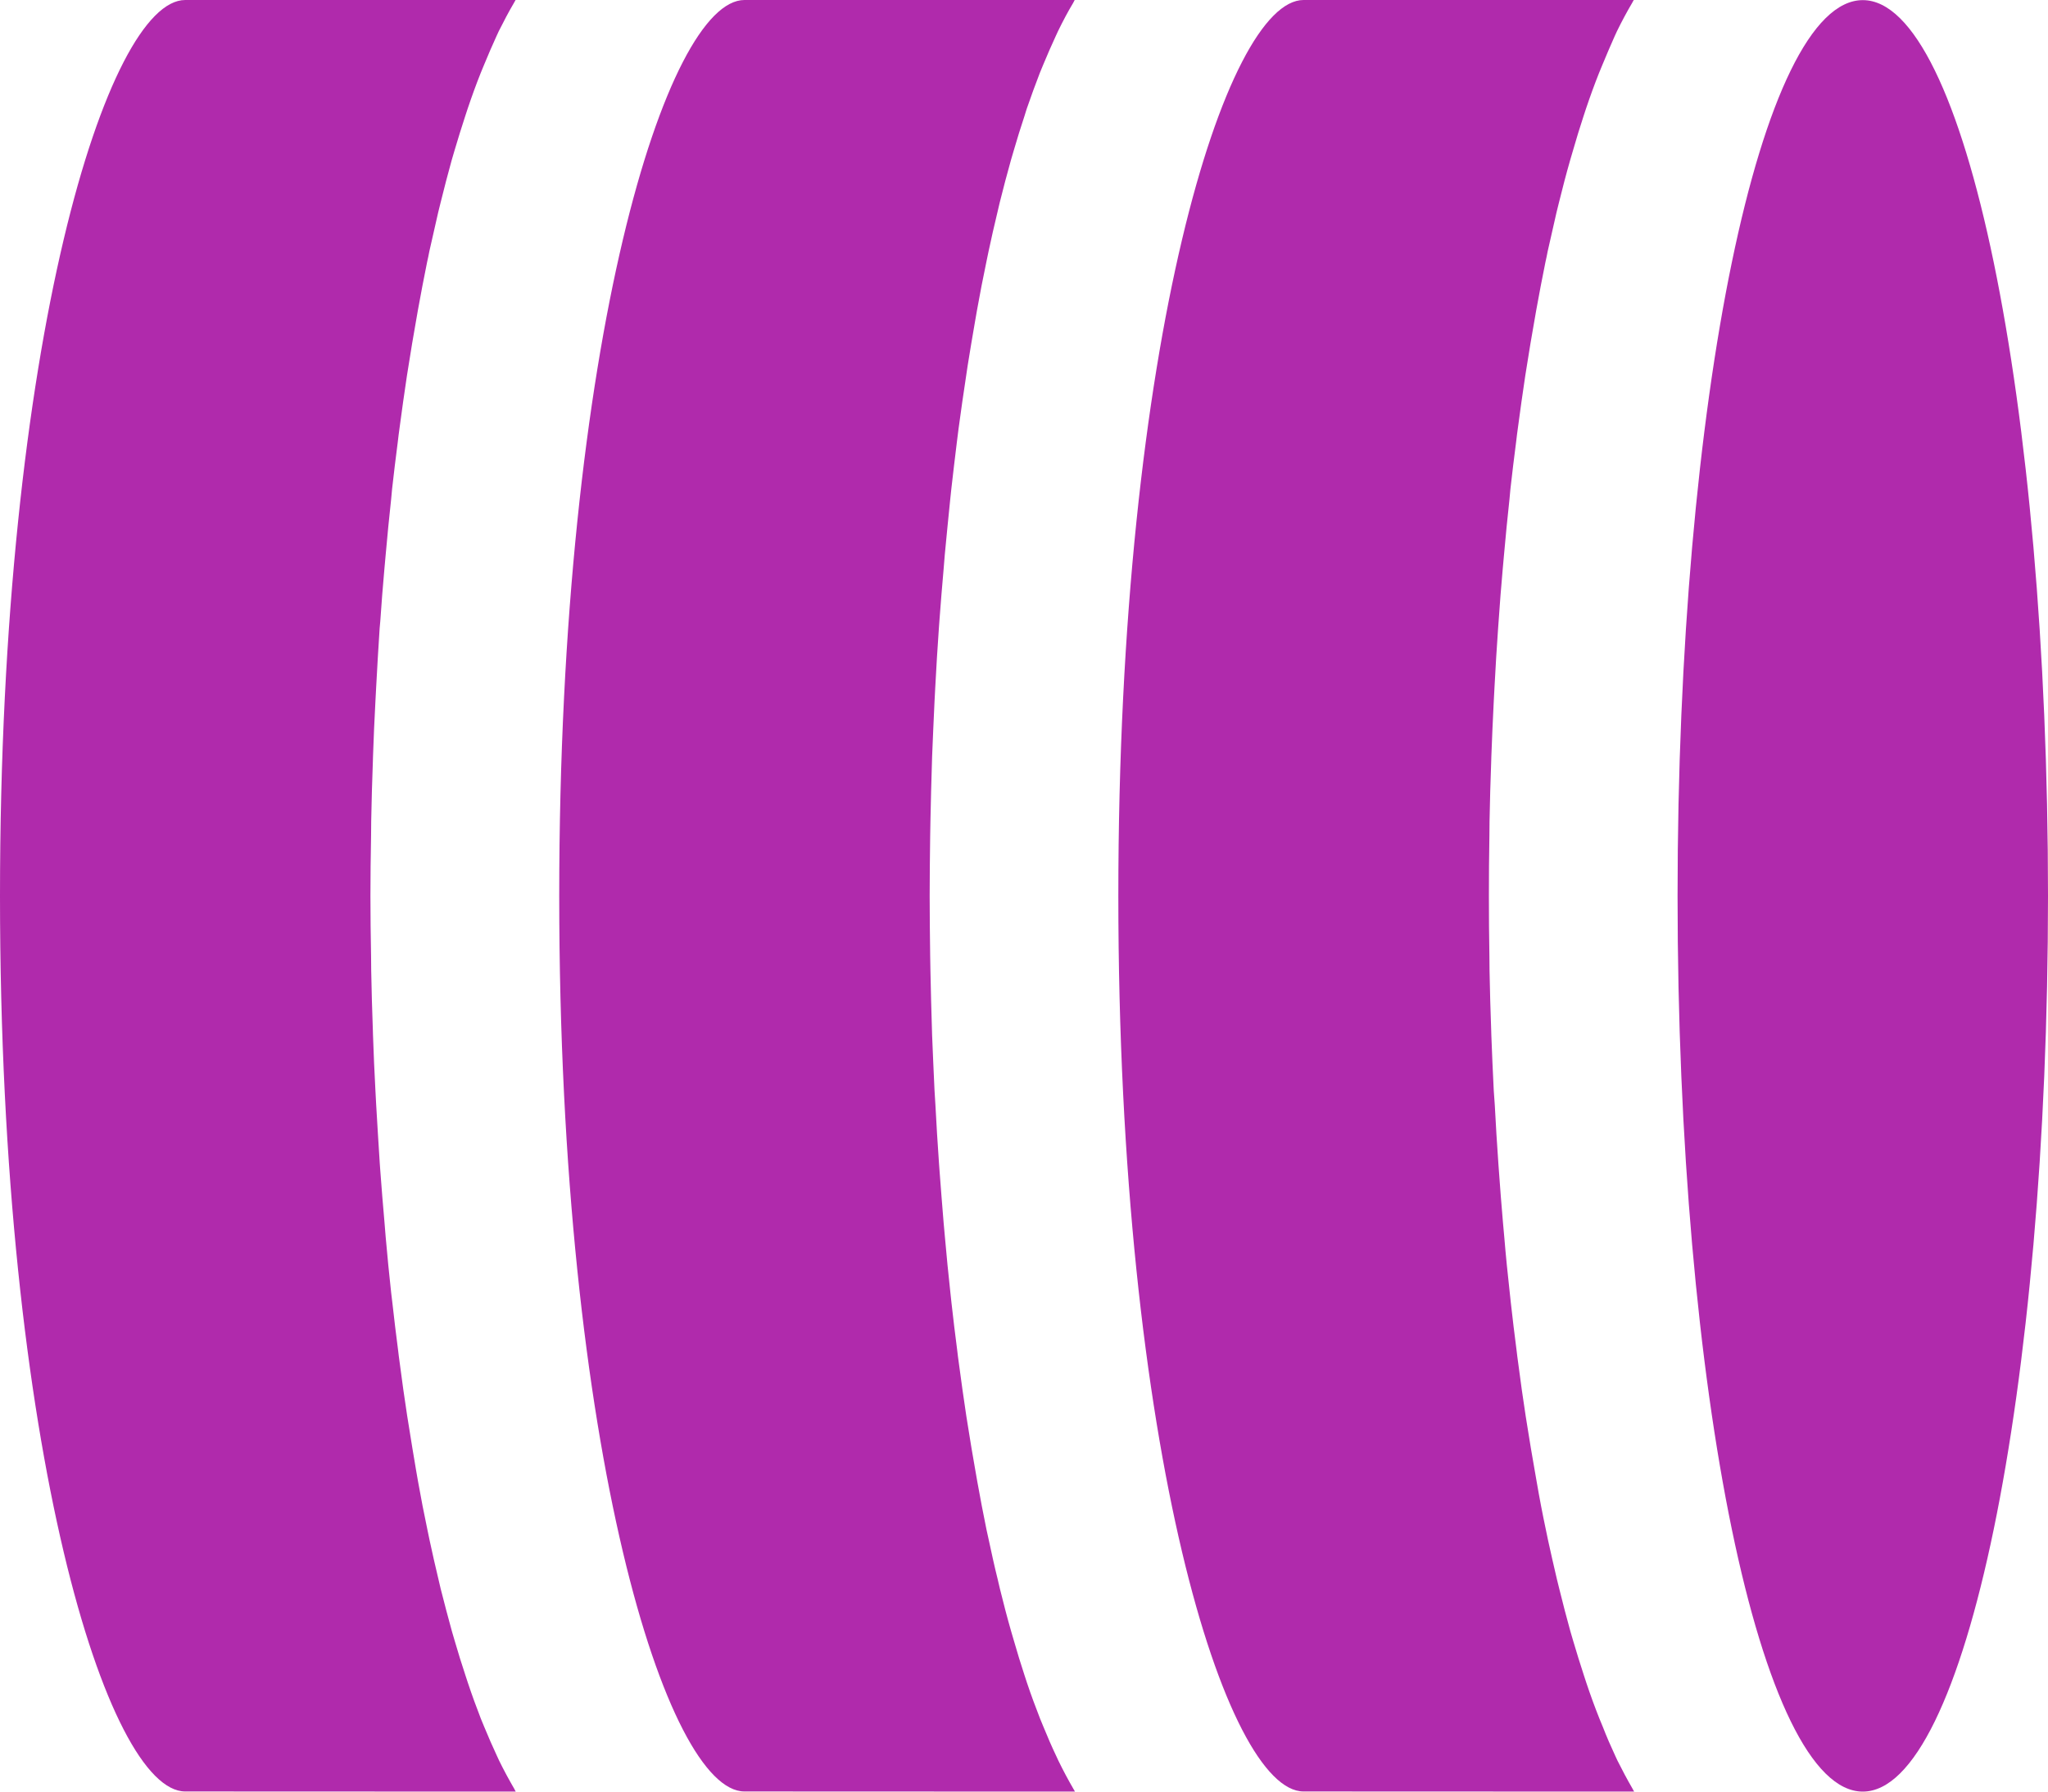 <svg width="16" height="14" viewBox="0 0 16 14" fill="none" xmlns="http://www.w3.org/2000/svg">
<path d="M8.398 14C8.394 13.993 8.39 13.984 8.385 13.977C8.345 13.908 8.306 13.835 8.268 13.757C8.262 13.744 8.256 13.73 8.25 13.718C8.216 13.647 8.184 13.572 8.152 13.494L8.126 13.431C8.091 13.341 8.056 13.248 8.023 13.149L8.004 13.091C7.976 13.005 7.948 12.916 7.922 12.824L7.9 12.749C7.869 12.641 7.84 12.53 7.812 12.416L7.794 12.339C7.769 12.239 7.747 12.138 7.725 12.035C7.719 12.007 7.713 11.98 7.707 11.953C7.682 11.831 7.658 11.706 7.635 11.577C7.629 11.546 7.624 11.516 7.619 11.485C7.599 11.373 7.58 11.259 7.562 11.144L7.549 11.063C7.529 10.928 7.509 10.791 7.491 10.652C7.486 10.618 7.482 10.584 7.478 10.55C7.462 10.428 7.447 10.303 7.433 10.177L7.425 10.102C7.409 9.958 7.395 9.812 7.382 9.665L7.372 9.554C7.361 9.419 7.35 9.284 7.34 9.147L7.336 9.092C7.325 8.94 7.316 8.787 7.308 8.635L7.301 8.522C7.294 8.377 7.288 8.232 7.282 8.087L7.281 8.051C7.276 7.895 7.272 7.74 7.269 7.585L7.267 7.471C7.265 7.314 7.263 7.157 7.263 7.001C7.263 6.845 7.265 6.688 7.267 6.531L7.269 6.417C7.272 6.262 7.276 6.106 7.281 5.951L7.282 5.915C7.288 5.77 7.294 5.625 7.301 5.48L7.307 5.366C7.315 5.214 7.324 5.062 7.335 4.909L7.339 4.854C7.349 4.718 7.36 4.582 7.372 4.447L7.381 4.336C7.395 4.19 7.409 4.044 7.424 3.899L7.432 3.823C7.446 3.697 7.461 3.574 7.476 3.451C7.481 3.416 7.485 3.382 7.489 3.348C7.508 3.209 7.527 3.072 7.548 2.937L7.56 2.856C7.578 2.74 7.598 2.627 7.617 2.515C7.623 2.484 7.628 2.454 7.633 2.423C7.656 2.295 7.68 2.17 7.706 2.047C7.711 2.02 7.717 1.993 7.723 1.965C7.745 1.861 7.768 1.76 7.792 1.661L7.81 1.584C7.838 1.47 7.868 1.359 7.898 1.251L7.92 1.176C7.947 1.084 7.974 0.995 8.003 0.909L8.021 0.851C8.055 0.753 8.089 0.659 8.124 0.569L8.15 0.506C8.182 0.428 8.215 0.354 8.248 0.282C8.254 0.27 8.26 0.256 8.266 0.243C8.304 0.165 8.343 0.091 8.384 0.023C8.388 0.016 8.392 0.007 8.396 1.06788e-07L5.816 0C5.212 -2.5001e-08 4.369 2.663 4.369 7C4.369 11.336 5.212 13.999 5.816 13.999L8.398 14Z" fill="#B02AAC"/>
<path d="M4.029 14C4.025 13.993 4.021 13.984 4.017 13.977C3.977 13.908 3.937 13.835 3.899 13.757C3.893 13.744 3.887 13.73 3.881 13.718C3.848 13.647 3.815 13.572 3.783 13.494L3.757 13.431C3.722 13.341 3.688 13.248 3.655 13.149L3.636 13.091C3.607 13.005 3.58 12.916 3.553 12.824L3.531 12.749C3.501 12.641 3.472 12.53 3.443 12.416L3.425 12.339C3.401 12.239 3.378 12.138 3.356 12.035C3.35 12.007 3.344 11.98 3.339 11.953C3.313 11.831 3.289 11.706 3.266 11.577C3.261 11.546 3.256 11.516 3.25 11.485C3.231 11.373 3.212 11.259 3.194 11.144L3.181 11.063C3.16 10.928 3.141 10.791 3.123 10.652C3.118 10.618 3.114 10.584 3.11 10.55C3.094 10.428 3.079 10.303 3.065 10.177L3.056 10.102C3.04 9.958 3.026 9.812 3.013 9.665L3.004 9.554C2.992 9.419 2.981 9.284 2.971 9.147L2.967 9.092C2.957 8.94 2.948 8.787 2.939 8.635L2.933 8.522C2.925 8.377 2.919 8.232 2.914 8.087L2.913 8.051C2.907 7.895 2.903 7.74 2.9 7.585L2.899 7.471C2.896 7.314 2.894 7.157 2.894 7.001C2.894 6.845 2.896 6.688 2.899 6.531L2.9 6.417C2.903 6.262 2.907 6.106 2.913 5.951L2.914 5.915C2.919 5.77 2.925 5.625 2.933 5.48L2.939 5.366C2.947 5.214 2.956 5.062 2.966 4.909L2.971 4.854C2.98 4.718 2.991 4.582 3.003 4.447L3.013 4.336C3.026 4.19 3.04 4.044 3.056 3.899L3.063 3.823C3.077 3.697 3.092 3.574 3.108 3.451C3.112 3.416 3.116 3.382 3.121 3.348C3.139 3.209 3.159 3.072 3.179 2.937L3.192 2.856C3.21 2.74 3.229 2.627 3.249 2.515C3.254 2.484 3.259 2.454 3.265 2.423C3.288 2.295 3.312 2.17 3.337 2.047C3.343 2.02 3.349 1.993 3.354 1.965C3.377 1.861 3.4 1.76 3.423 1.661L3.442 1.584C3.47 1.47 3.499 1.359 3.529 1.251L3.551 1.176C3.578 1.084 3.606 0.995 3.634 0.909L3.653 0.851C3.686 0.753 3.72 0.659 3.756 0.569L3.782 0.506C3.814 0.428 3.846 0.354 3.879 0.282C3.885 0.27 3.891 0.256 3.897 0.243C3.936 0.165 3.975 0.091 4.015 0.023C4.02 0.016 4.023 0.007 4.028 1.06788e-07L1.447 0C0.843 -2.50009e-08 2.00245e-07 2.663 0 7C-2.00244e-07 11.336 0.843 13.999 1.447 13.999L4.029 14Z" fill="#B02AAC"/>
<path d="M12.767 14C12.762 13.993 12.758 13.984 12.754 13.977C12.714 13.908 12.675 13.835 12.636 13.757C12.63 13.744 12.624 13.73 12.618 13.718C12.585 13.647 12.552 13.572 12.522 13.494L12.496 13.431C12.46 13.341 12.426 13.248 12.393 13.149L12.374 13.091C12.346 13.005 12.318 12.916 12.291 12.824L12.269 12.749C12.239 12.641 12.21 12.53 12.182 12.416L12.163 12.339C12.139 12.239 12.117 12.138 12.094 12.035C12.088 12.007 12.082 11.98 12.077 11.953C12.051 11.831 12.027 11.706 12.005 11.577C11.999 11.546 11.994 11.516 11.989 11.485C11.969 11.373 11.95 11.259 11.932 11.144L11.919 11.063C11.898 10.928 11.879 10.791 11.861 10.652C11.856 10.618 11.852 10.584 11.848 10.55C11.832 10.428 11.817 10.303 11.803 10.177L11.795 10.102C11.779 9.958 11.764 9.812 11.752 9.665L11.742 9.554C11.73 9.419 11.72 9.284 11.71 9.147L11.706 9.092C11.695 8.94 11.686 8.787 11.678 8.635L11.67 8.522C11.663 8.377 11.656 8.232 11.651 8.087L11.65 8.051C11.644 7.895 11.64 7.74 11.637 7.585L11.636 7.471C11.633 7.314 11.632 7.157 11.632 7.001C11.632 6.845 11.633 6.688 11.636 6.531L11.637 6.417C11.64 6.262 11.644 6.106 11.65 5.951L11.651 5.915C11.656 5.77 11.663 5.625 11.67 5.48L11.676 5.366C11.684 5.214 11.693 5.062 11.704 4.909L11.708 4.854C11.717 4.718 11.728 4.582 11.74 4.447L11.75 4.336C11.763 4.19 11.777 4.044 11.793 3.899L11.8 3.823C11.814 3.697 11.829 3.574 11.845 3.451C11.849 3.416 11.853 3.382 11.858 3.348C11.876 3.209 11.896 3.072 11.916 2.937L11.929 2.856C11.947 2.74 11.966 2.627 11.986 2.515C11.991 2.484 11.996 2.454 12.002 2.423C12.025 2.295 12.049 2.17 12.074 2.047C12.08 2.02 12.086 1.993 12.091 1.965C12.114 1.861 12.137 1.76 12.16 1.661L12.179 1.584C12.207 1.47 12.236 1.359 12.267 1.251L12.289 1.176C12.315 1.084 12.343 0.995 12.371 0.909L12.39 0.851C12.423 0.753 12.457 0.659 12.493 0.569L12.519 0.506C12.551 0.428 12.583 0.354 12.615 0.282C12.621 0.27 12.627 0.256 12.633 0.243C12.671 0.165 12.711 0.091 12.751 0.023C12.755 0.016 12.759 0.007 12.764 1.06734e-07L10.184 0C9.581 -2.49522e-08 8.737 2.663 8.737 7C8.737 11.336 9.581 13.999 10.184 13.999L12.767 14Z" fill="#B02AAC"/>
<path d="M14.553 14C15.352 14 16 10.866 16 7C16 3.134 15.352 0.001 14.553 0.001C13.754 0.001 13.106 3.134 13.106 7C13.106 10.866 13.754 14 14.553 14Z" fill="#B02AAC"/>
</svg>
